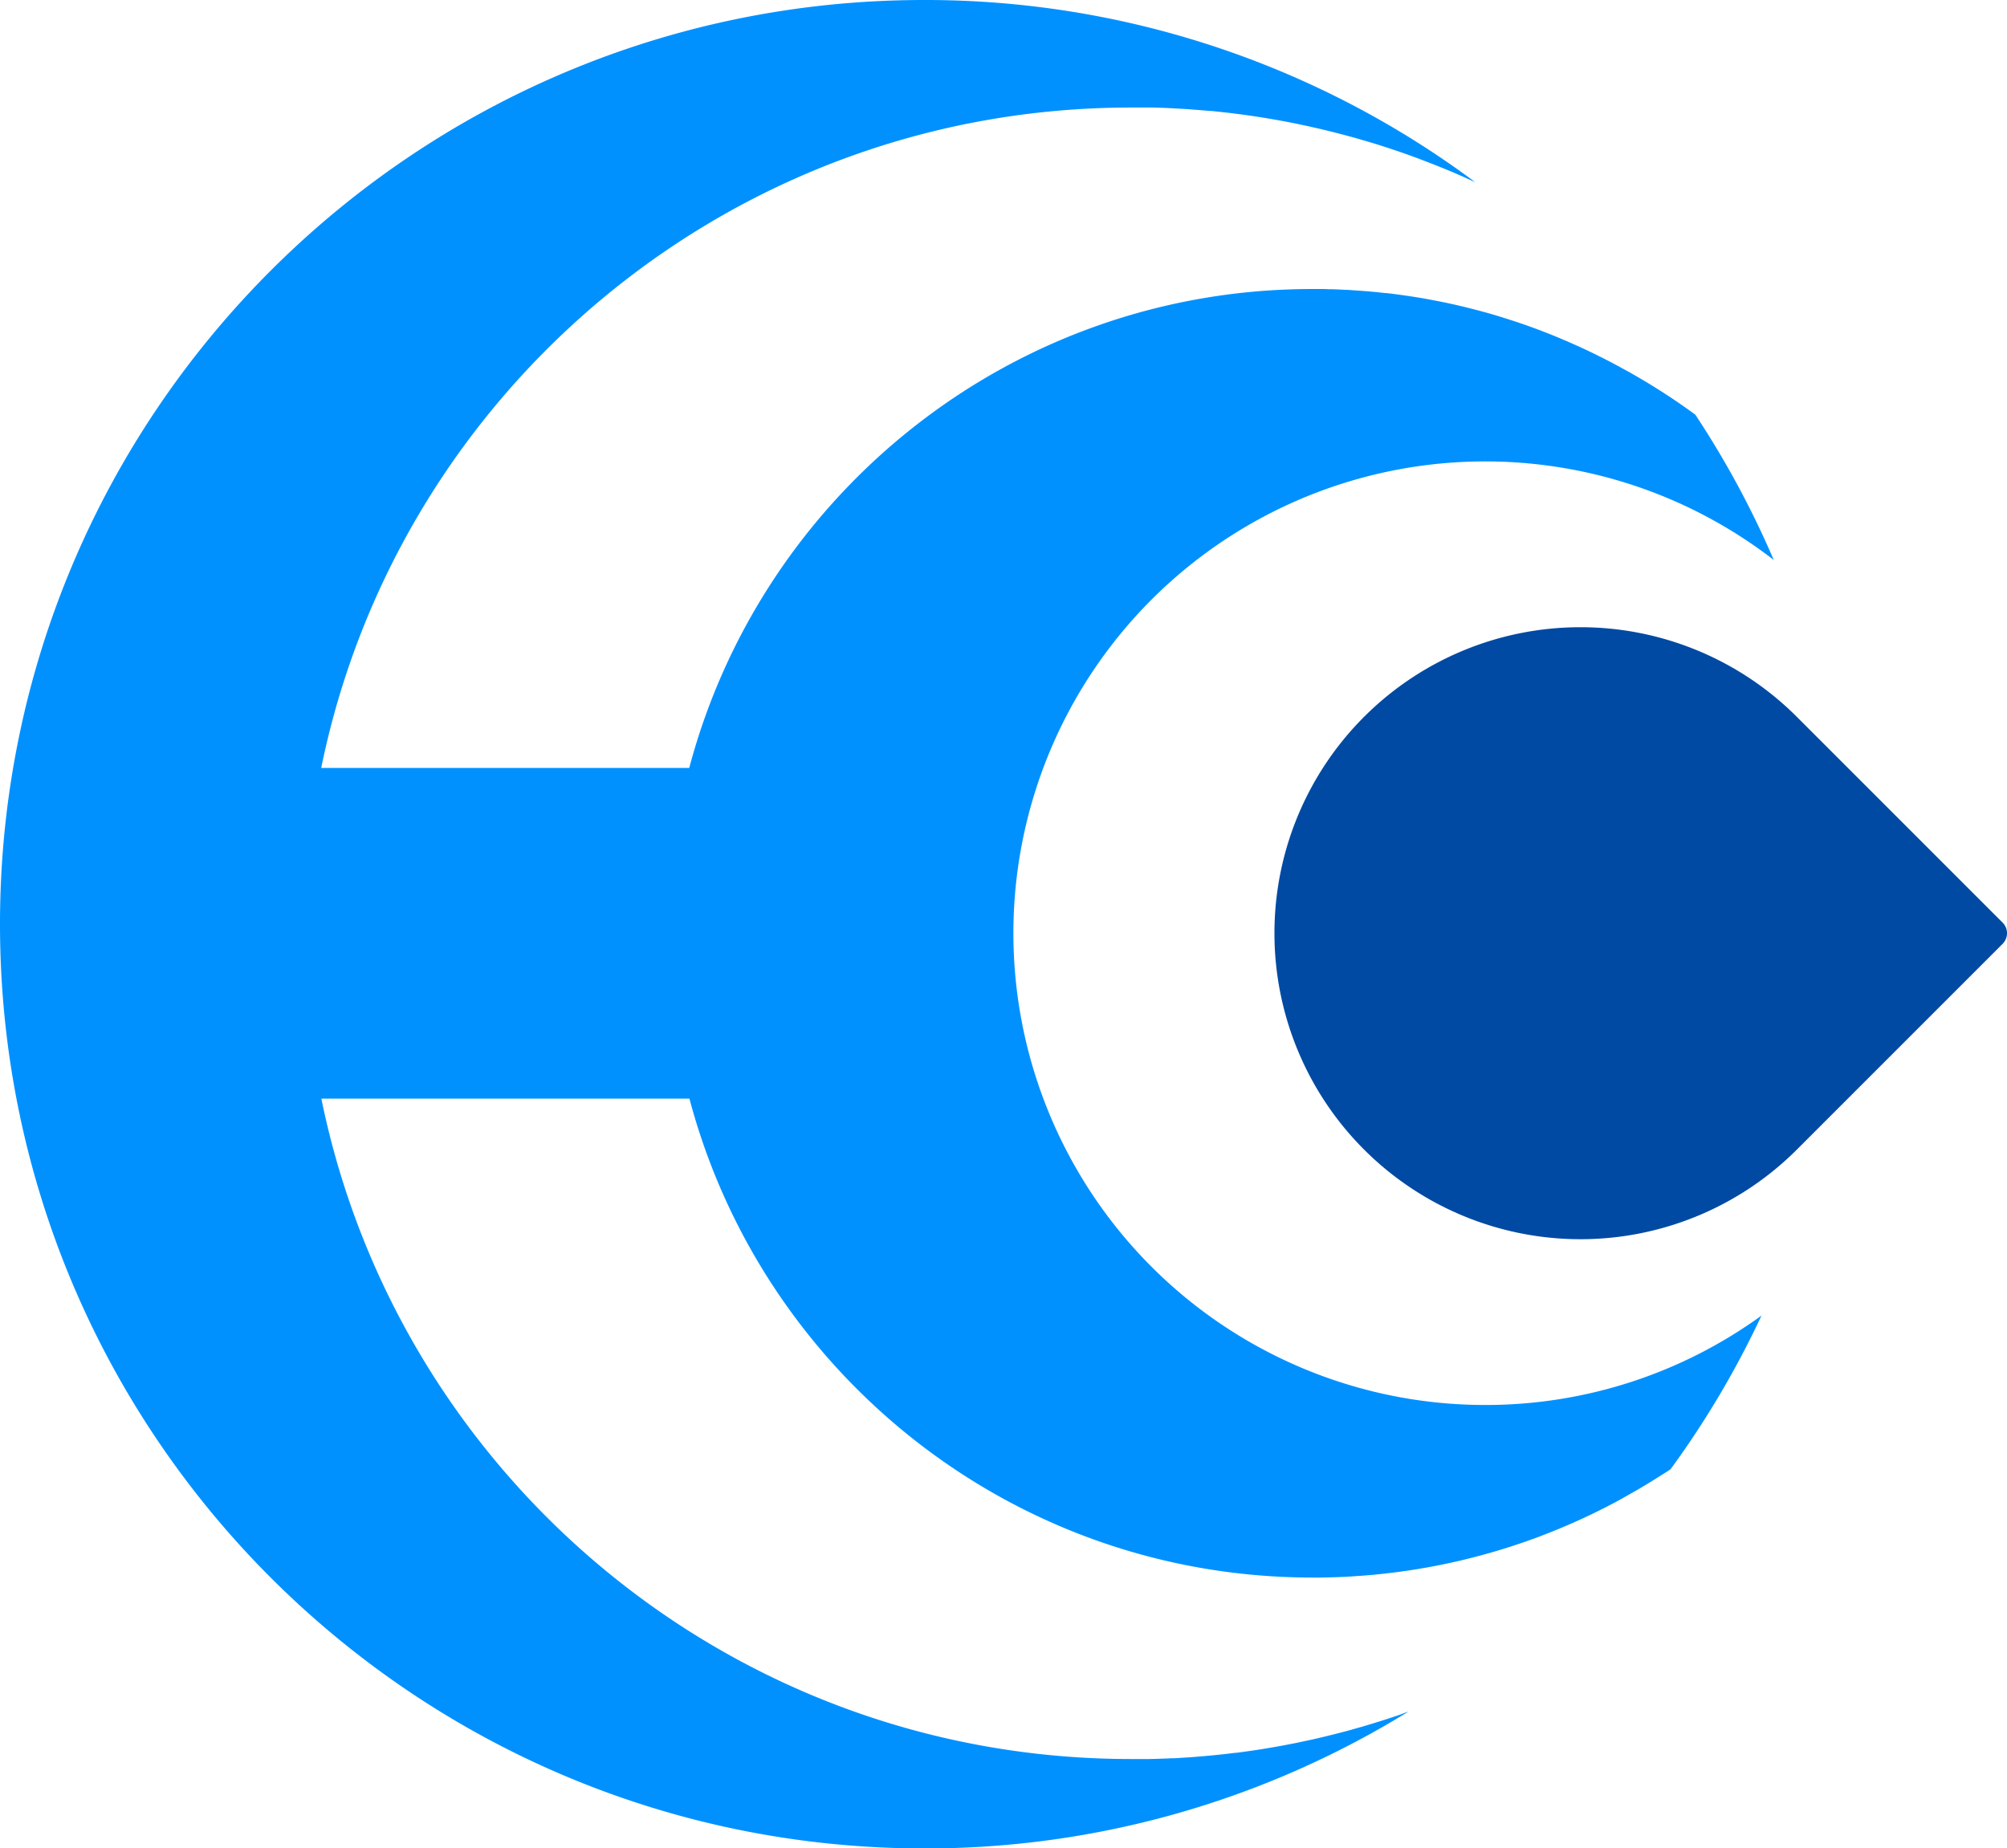 <svg xmlns="http://www.w3.org/2000/svg" viewBox="0 0 706.54 650.66"><defs><style>.cls-1{fill:#0091ff;}.cls-2{fill:#004aa3;}</style></defs><g id="Layer_2" data-name="Layer 2"><g id="Healthy_Content" data-name="Healthy Content"><g id="logo-light-dark"><path id="H" class="cls-1" d="M522.81,494.62a165.34,165.34,0,0,0,97.3-31.47,324.61,324.61,0,0,1-32,54.08l-.15.1c-1,.69-2.07,1.37-3.12,2l-.41.26c-.67.43-1.33.85-2,1.26-.43.28-.87.55-1.31.82l-2.65,1.61-1.46.87c-1.74,1-3.5,2-5.26,3-.79.44-1.58.88-2.38,1.31h0c-.78.43-1.58.85-2.38,1.26s-1.85,1-2.78,1.43l-1.65.83-1.29.63-1.59.77c-.9.42-1.79.85-2.69,1.26l-1.93.88c-1.29.58-2.57,1.14-3.87,1.69l-2.1.89-1.16.48-2.06.83-1.27.5-3,1.16-1.4.52-1.92.68c-1.27.46-2.55.9-3.83,1.33a1.44,1.44,0,0,1-.25.08l-1.83.61-3,.95c-3.66,1.13-7.36,2.18-11.08,3.12l-2.71.68q-6.47,1.56-13.06,2.75l-1.77.31a2.85,2.85,0,0,1-.39.06l-1.91.32-2.41.38c-.84.12-1.68.25-2.53.36-1.86.27-3.72.5-5.59.71l-2.12.23-1.31.14-2.29.21-1.76.14c-.82.07-1.64.13-2.47.18-.49,0-1,.08-1.48.1-.95.07-1.91.12-2.87.17l-2.87.13h0l-2.63.08-3.45.06-2.62,0c-105.16,0-193.62-71.54-219.34-168.6H113.13c27,132.66,144.33,232.49,285,232.49,1.25,0,2.49,0,3.73,0,.9,0,1.79,0,2.67,0l2.49-.06,2.84-.1c.89,0,1.77-.08,2.66-.12l.74,0c.84,0,1.68-.08,2.52-.14,1.54-.09,3.07-.19,4.6-.31l3.63-.3,3.66-.34,2.73-.29c.49-.05,1-.1,1.49-.17l2.82-.34.36,0c1.15-.15,2.31-.3,3.46-.47,2.41-.32,4.79-.69,7.17-1.08l3.57-.61c1.19-.21,2.37-.43,3.55-.66s2.07-.39,3.1-.6l.71-.14,2.29-.49c.51-.1,1-.21,1.52-.33,2-.41,3.91-.87,5.85-1.33l1.35-.33,2.7-.68,3-.77q1.16-.3,2.31-.63l2.67-.76c1-.27,1.93-.54,2.88-.83l.3-.09q2.35-.71,4.7-1.45c1.31-.41,2.62-.83,3.92-1.28.91-.29,1.81-.6,2.71-.91h0l2.69-1,.16,0a323.82,323.82,0,0,1-170.32,48.09C145.65,650.66,0,505,0,325.33S145.65,0,325.33,0a323.88,323.88,0,0,1,194,64.13l-.45-.21-2.66-1.19c-1.51-.68-3-1.33-4.54-2-.74-.31-1.48-.63-2.23-.93-.4-.17-.8-.34-1.2-.49-1-.41-2-.81-3-1.2l-3.17-1.24-.66-.25-2.59-1c-1.44-.53-2.89-1.05-4.34-1.56-1.2-.43-2.42-.84-3.64-1.25s-2.31-.78-3.48-1.15l-.17-.05c-1.22-.4-2.44-.79-3.67-1.16s-2.27-.69-3.4-1c-1.66-.49-3.32-1-5-1.41-.73-.21-1.45-.41-2.18-.6l-3.05-.79-2.49-.62c-.49-.13-1-.25-1.49-.35-.69-.18-1.37-.34-2.07-.5l-1.29-.29-2.44-.55-.81-.17-3-.64c-1.17-.23-2.35-.47-3.53-.69q-7.08-1.35-14.29-2.35c-1-.15-2-.27-3-.4l-.85-.11-1.8-.22c-.76-.1-1.53-.18-2.3-.26l-3.63-.39L425.16,39c-.66-.06-1.32-.13-2-.17s-1.42-.13-2.14-.18c-.5,0-1-.09-1.5-.11-.79-.07-1.57-.12-2.35-.17l-1.41-.08-2.4-.14-1.53-.07c-.73-.05-1.45-.07-2.18-.1-1.21-.05-2.43-.09-3.65-.12-.73,0-1.46,0-2.19,0s-1.33,0-2,0c-1.24,0-2.48,0-3.73,0-140.63,0-257.95,99.83-285,232.49H242.64c25.72-97.06,114.18-168.6,219.34-168.6l2.91,0c.89,0,1.77,0,2.66.06,2.08,0,4.13.12,6.19.23.9,0,1.8.1,2.69.15l2.38.16,1.68.13c.95.07,1.91.16,2.87.25,1.4.13,2.79.27,4.19.44a3,3,0,0,1,.41,0c.89.1,1.78.2,2.68.32s1.95.25,2.92.39l2.45.35,1.63.25c1.23.19,2.46.39,3.68.61l1.69.3,3,.58c1.42.27,2.84.56,4.25.87,1.94.42,3.88.87,5.8,1.34l1.82.46,1.21.31c.73.18,1.45.37,2.18.57,1.45.39,2.9.79,4.35,1.22.51.15,1,.29,1.51.45,1,.3,2,.61,3,.94.63.19,1.27.39,1.9.6l2.13.7,2.58.88q6.11,2.15,12.07,4.62l2,.86c.45.18.9.37,1.34.57.61.27,1.22.53,1.83.81,2.47,1.09,4.91,2.23,7.34,3.41l1.59.8c.67.32,1.32.65,2,1q3.43,1.74,6.79,3.62c.63.33,1.26.69,1.88,1l1.05.61,1.92,1.11A225.2,225.2,0,0,1,596.83,146h0a325,325,0,0,1,27.6,51.13A166.09,166.09,0,1,0,522.81,494.62Z"/><path id="Teardrop" class="cls-2" d="M480.2,252.36h0a107.73,107.73,0,0,1,152.35,0L705,324.81a5.28,5.28,0,0,1,0,7.46l-72.44,72.44a107.73,107.73,0,0,1-152.35,0h0A107.73,107.73,0,0,1,480.2,252.36Z"/></g></g></g></svg>